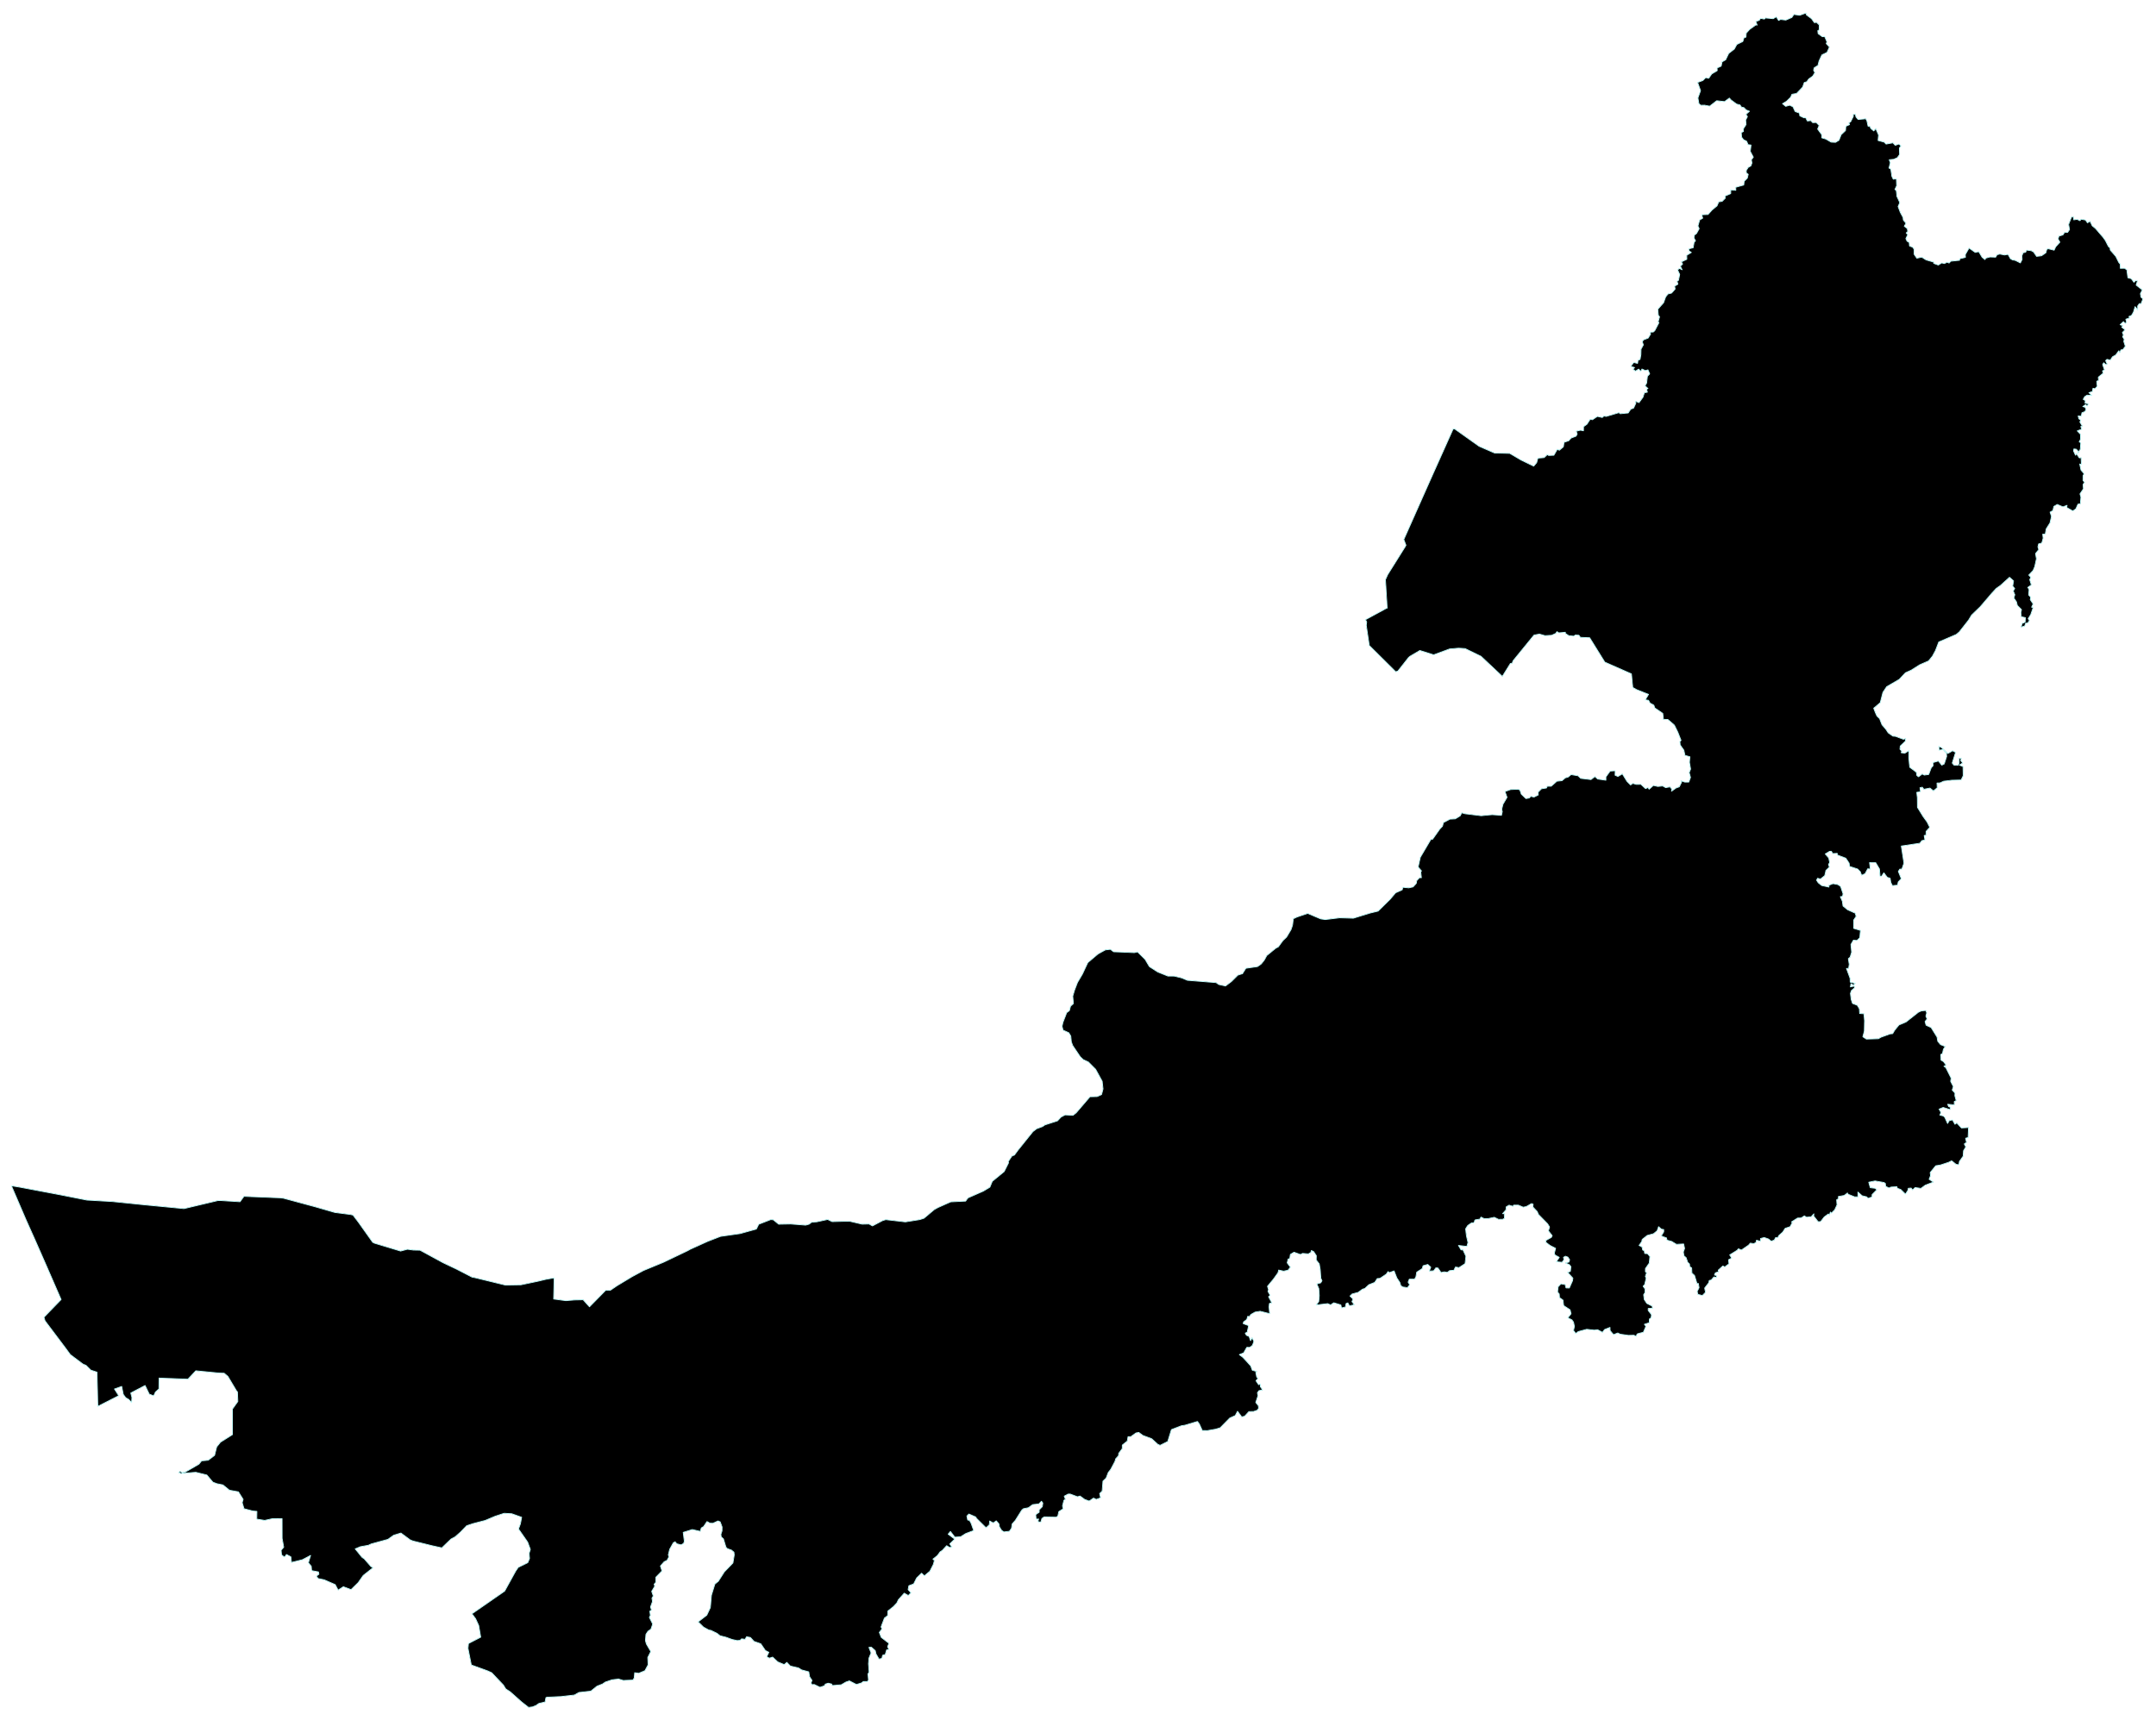 <?xml version="1.0" encoding="UTF-8"?>
<svg width="1323px" height="1056px" viewBox="0 0 1323 1056" version="1.1" xmlns="http://www.w3.org/2000/svg" xmlns:xlink="http://www.w3.org/1999/xlink">
    <title>顶层瞄边发光</title>
    <defs>
        <polygon id="path-1" points="15.971 748.709 21.827 761.807 28.741 777.541 37.502 797.677 26.963 808.546 27.66 810.775 40.058 827.242 43.161 831.481 50.877 837.27 52.805 838.084 55.757 841.019 59.522 842.242 60.021 863.244 72.85 856.694 70.235 852.568 74.686 850.994 75.638 855.855 77.114 857.894 78.962 858.978 80.774 860.937 80.96 857.755 80.24 855.039 89.025 850.423 91.593 855.75 94.323 856.775 95.381 854.468 97.53 852.544 97.612 845.883 115.309 846.563 120.166 841.399 134.33 842.785 137.561 842.895 139.85 844.85 145.148 853.733 145.706 854.363 145.95 860.226 142.639 864.876 142.639 880.588 135.306 885.204 132.959 888.141 131.681 893.305 127.777 896.289 123.71 896.673 122.037 898.736 113.833 903.492 111.939 903.923 110.521 903.107 109.65 903.841 110.94 904.471 120.142 903.713 126.917 905.368 130.647 909.774 133.099 910.718 136.805 911.453 140.768 914.693 146.287 915.695 149.192 920.311 148.599 922.351 149.75 926.069 155.049 927.456 157.64 927.701 157.558 932.456 162.439 933.226 167.005 932.212 173.083 932.165 173.117 944.229 174.093 949.684 172.502 951.537 172.78 954.416 174.593 955.78 175.79 954.171 178.497 955.581 178.858 959.032 185.551 957.376 190.594 954.719 189.222 959.253 190.989 961.351 191.233 964.067 195.416 964.848 195.695 966.293 194.138 967.435 195.218 968.927 198.902 969.685 205.711 972.645 207.466 976.014 210.696 973.951 215.414 975.723 219.783 971.457 222.85 967.074 228.904 962.272 227.568 961.479 223.466 956.759 222.153 955.884 217.97 950.721 221.096 949.392 226.057 948.495 227.789 947.679 238.026 944.881 241.558 942.352 246.02 940.988 251.714 945.208 253.411 945.884 265.507 948.868 271.119 950.092 276.801 944.66 279.288 943.331 282.518 940.476 286.364 936.513 290.187 935.23 297.717 933.272 303.759 930.72 309.395 928.878 314.02 929.146 320.108 931.314 319.353 935.312 318.18 938.494 323.78 946.537 325.43 951.047 324.675 953.46 324.931 956.619 323.862 959.171 318.04 962.05 316.564 964.148 309.674 976.643 289.606 990.56 291.826 993.544 293.755 997.729 294.986 1004.909 287.457 1008.813 287.178 1011.786 289.211 1021.973 299.193 1025.586 301.703 1026.728 308.837 1034.223 310.371 1036.694 313.137 1038.489 320.074 1044.666 324.338 1048 326.79 1047.709 329.021 1046.776 330.648 1045.611 334.494 1044.69 335.017 1041.997 335.656 1041.776 344.243 1041.368 352.47 1040.424 355.259 1038.85 362.567 1038.034 366.332 1034.992 369.783 1033.628 371.352 1032.509 375.558 1031.076 379.579 1030.61 382.449 1031.484 388.41 1031.239 389.188 1029.91 389.467 1026.728 391.954 1027.078 395.742 1025.481 397.694 1021.891 397.497 1017.404 399.344 1013.709 396.637 1009.058 396.056 1006.948 396.381 1003.172 397.636 1001.237 399.426 1000.037 400.518 996.831 398.473 992.763 399.123 991.563 398.752 988.952 399.821 988.299 399.17 986.423 400.402 983.007 400.065 980.991 400.878 979.639 399.902 976.807 401.796 973.625 401.401 972.436 402.412 971.235 402.47 968.111 406.223 964.253 405.259 961.234 407.536 958.624 409.326 957.761 410.523 955.558 410.104 954.393 410.941 950.966 413.172 946.968 414.287 946.373 415.287 947.574 417.936 948.25 419.47 947.376 419.946 946.105 419.249 940.58 424.803 938.844 429.73 939.986 430.346 937.865 431.74 937.049 433.832 933.925 435.703 934.962 437.515 934.986 440.583 933.575 441.943 934.146 443.093 937.27 443.058 939.683 442.361 941.804 442.582 943.389 443.93 944.578 445.463 949.637 446.347 950.581 448.833 951.455 450.367 952.737 450.565 954.393 449.751 959.358 444.487 964.824 440.804 970.582 438.677 972.319 436.563 979.149 435.9 986.726 433.716 991.423 428.394 995.502 431.717 998.743 434.971 1000.526 436.202 1000.724 439.967 1002.543 441.838 1004.034 445.429 1004.932 449.217 1006.319 452.284 1006.995 454.155 1006.867 455.05 1005.934 457.223 1006.214 458.117 1004.664 460.453 1005.072 462.719 1007.52 466.844 1008.953 469.656 1013.079 471.782 1014.198 470.469 1016.949 472.143 1017.788 474.118 1017.136 477.22 1020.073 481.253 1021.751 482.821 1020.364 484.994 1022.625 489.979 1023.791 491.885 1024.992 496.289 1026.18 496.788 1029.176 498.264 1031.426 497.683 1032.999 498.241 1034.095 499.6 1033.931 503.168 1035.668 505.875 1034.747 506.41 1033.733 508.245 1033.162 510.36 1033.687 510.732 1034.608 516.217 1034.141 519.064 1032.463 521.213 1031.729 525.536 1033.955 528.766 1032.952 529.719 1032.137 532.31 1032.137 532.949 1031.181 532.612 1027.486 533.309 1026.379 532.949 1021.262 533.228 1017.753 534.541 1014.583 533.205 1011.179 534.704 1011.075 537.074 1013.138 537.551 1015.201 539.422 1018.406 541.199 1017.87 541.594 1016.017 543.21 1015.585 544.069 1012.706 545.522 1012.625 544.662 1010.771 545.499 1008.685 540.758 1005.014 539.584 1001.971 541.281 999.792 540.642 998.661 542.71 993.195 544.685 991.703 544.825 988.87 548.206 986.178 550.321 983.952 551.262 981.97 554.888 977.891 557.374 979.359 558.989 977.622 557.258 975.723 557.711 973.333 560.663 972.214 562.475 968.601 565.52 965.64 567.239 967.272 570.621 964.416 572.794 960.127 573.375 957.784 572.48 957.003 575.187 954.847 576.861 952.574 578.29 951.595 580.904 948.739 582.694 949.847 584.111 949.66 582.833 947.679 585.866 944.718 581.822 941.676 583.217 940.009 585.924 943.518 589.491 943.273 592.594 941.315 597.498 939.473 595.964 935.126 594.953 933.249 593.814 932.981 593.314 930.556 594.534 929.309 598.671 931.104 599.31 932.083 605.074 937.76 607.084 935.941 607.305 933.599 609.489 934.799 611.348 933.494 612.975 935.37 613.277 937.189 614.637 939.357 615.985 940.312 619.436 939.904 620.749 937.946 621.051 935.499 623.061 933.191 626.989 926.943 627.965 926.069 631.032 925.475 633.682 923.551 637.481 923.108 639.097 921.477 639.898 922.537 639.619 924.775 637.667 926.757 637.667 928.225 635.553 929.682 635.808 932.433 637.342 932.375 636.866 933.902 638.597 934.473 639.375 932.025 640.689 931.128 648.16 931.267 649.136 930.58 649.74 927.841 652.425 926.104 652.006 924.309 652.866 920.905 653.761 920.311 653.064 918.353 655.399 917.082 656.689 917.047 661.209 918.738 662.743 918.271 665.613 920.369 668.367 921.372 671.051 919.53 672.69 920.369 675.374 919.367 674.781 916.756 676.338 915.264 676.815 909.122 678.744 907.292 680.08 903.818 681.614 901.86 684.205 896.976 684.6 895.473 686.413 893.433 686.459 892.104 688.667 889.167 688.69 886.999 691.735 884.551 692.211 881.859 693.966 881.812 697.091 879.551 698.811 879.248 701.321 881.101 706.678 883.083 710.419 886.486 711.86 887.162 716.578 884.796 718.832 877.511 724.944 875.145 727.198 874.795 734.809 872.511 735.925 873.979 737.772 878.082 740.968 878.117 746.081 877.22 748.776 876.369 754.61 870.424 757.979 868.897 759.397 866.263 761.942 869.69 763.719 869.329 766.369 866.45 769.216 866.403 771.505 865.611 772.341 864.468 772.167 862.813 770.587 860.832 771.981 856.612 771.586 854.957 772.539 853.605 774.793 853.139 773.376 851.122 773.422 849.526 772.341 849.957 770.726 847.541 772.028 845.938 771.191 845.313 770.587 842.323 771.307 841.862 768.46 841.046 767.484 838.384 762.743 833.22 760.512 831.481 763.162 830.394 765.091 826.997 766.927 827.052 768.553 825.775 769.436 823.383 768.356 821.101 767.403 822.921 766.485 820.313 764.835 819.606 764.138 818.302 765.311 817.731 766.206 813.682 762.86 812.432 763.162 811.345 765.067 809.932 765.672 807.948 766.601 808.166 767.659 806.807 770.168 805.367 773.283 804.878 779.139 806.346 778.721 802.188 778.953 800.095 780.429 799.688 778.442 795.937 779.453 795.095 778.058 792.677 778.442 791.589 777.779 789.552 781.486 785.068 784.24 781.209 784.635 779.579 787.68 780.258 790.352 779.688 791.851 777.839 789.876 775.149 790.434 772.785 791.433 772.622 791.828 769.959 794.059 768.628 798.021 770.04 799.276 769.362 802.867 769.66 804.435 768.736 804.656 767.595 806.074 768.193 807.747 770.748 807.666 773.383 809.537 775.775 810.118 779.145 810.513 784.606 811.21 786.128 810.455 787.405 808.026 788.111 809.258 790.91 809.56 795.285 809.223 798.9 807.666 801.046 814.696 800.176 816.508 800.964 818.461 799.66 822.806 800.964 823.19 802.84 825.595 802.27 826.013 800.123 827.094 799.715 828.024 801.535 831.057 800.911 829.604 798.927 830.301 797.378 828.407 795.53 829.662 794.28 833.427 793.275 836.076 791.318 837.494 790.91 839.957 788.601 843.571 787.16 845.105 784.823 846.836 784.66 850.682 782.078 851.751 780.502 852.576 781.155 855.458 780.096 857.155 784.415 858.991 787.187 859.548 789.062 859.548 789.089 860.78 789.987 863.708 790.367 865.068 788.573 864.068 787.024 864.789 785.176 868.031 785.176 868.867 783.737 869.367 780.856 872.737 778.682 873.271 776.916 876.142 776.128 877.977 777.812 877.036 780.231 879.767 780.041 881.08 778.22 882.358 778.302 884.287 781.1 886.262 780.666 888.156 781.019 889.528 779.932 892.177 779.714 893.118 777.704 895.268 778.084 899.056 775.612 899.532 771.073 897.72 767.16 896.581 767.215 894.966 764.47 900.125 765.068 900.822 762.676 899.869 758.518 899.37 754.279 900.45 752.54 900.427 752.513 900.962 751.997 901.624 751.589 901.984 751.291 903.193 750.53 903.355 750.584 904.076 750.638 904.75 750.15 904.912 749.171 905.249 748.764 908.119 748.301 908.817 747.052 910.629 747.976 913.035 748.029 916.962 747.188 919.553 748.464 922.179 748.411 923.202 747.813 923.062 744.85 922.04 744.986 924.155 742.541 924.213 740.802 926.026 739.742 928.501 740.502 928.814 739.714 931.684 739.714 934.694 740.992 936.588 740.612 939.795 738.763 940.771 739.116 940.608 740.802 943.281 743.655 944.06 745.448 949.66 751.182 950.869 753.138 950.172 755.503 952.484 758.465 951.926 759.551 948.603 761.4 948.742 762.676 951.287 764.552 954.576 766.209 953.82 769.225 954.18 770.313 956.807 771.779 955.052 774.471 958.561 774.824 959.735 773.165 959.398 771.779 960.595 771.073 962.105 771.644 963.186 773.22 962.744 774.661 960.618 775.231 962.965 776.263 963.964 777.459 963.639 780.394 961.931 780.992 965.173 784.525 964.94 786.182 962.988 790.585 960.955 790.53 960.455 788.464 957.829 788.03 956.109 789.905 955.772 793.003 956.807 794.253 956.969 796.481 959.119 798.03 959.502 801.372 963.465 803.981 964.057 806.399 962.07 808.899 964.58 810.15 965.556 811.508 966.114 814.144 965.556 816.698 966.974 818.547 968.426 817.351 973.667 815.937 978.268 816.453 980.418 816.237 983.346 817.813 984.624 816.074 987.948 814.769 988.006 816.698 990.097 819.225 992.747 818.193 994.141 818.927 999.242 819.66 1002.67 819.578 1003.983 820.313 1004.622 818.79 1005.877 818.41 1008.434 817.758 1010.002 814.116 1009.049 812.867 1012.059 811.889 1012.152 809.606 1013.209 808.846 1013.43 806.97 1011.397 804.389 1011.42 803.139 1014.046 803.058 1013.848 801.698 1010.525 800.014 1008.968 797.622 1008.608 794.687 1009.468 793.356 1009.41 791.128 1008.271 789.497 1009.189 788.601 1010.165 784.578 1009.665 783.464 1010.444 781.209 1009.688 780.584 1009.723 778.6 1012.036 775.312 1012.454 771.264 1010.978 769.497 1009.27 769.415 1008.991 767.731 1008.027 767.268 1007.609 765.394 1005.796 764.443 1007.434 762.106 1007.713 760.774 1010.781 758.328 1014.627 757.296 1016.893 755.475 1017.776 752.948 1019.484 754.47 1020.925 754.714 1020.902 756.181 1019.449 758.492 1020.286 759.035 1022.598 759.796 1022.97 761.263 1025.805 761.998 1028.733 763.79 1033.137 763.546 1033.73 766.317 1032.951 768.464 1033.312 770.801 1034.671 771.97 1035.647 774.851 1036.739 775.856 1036.879 777.404 1038.076 778.302 1038.215 781.427 1039.83 782.894 1041.341 787.921 1042.178 787.785 1042.596 790.394 1041.422 792.73 1041.922 794.524 1044.653 795.204 1046.558 793.247 1046.047 790.611 1048.592 787.323 1048.836 785.992 1050.067 785.693 1051.683 783.817 1053.275 784.062 1053.437 783.003 1052.078 782.595 1052.601 781.29 1054.692 780.557 1054.309 779.688 1057.202 777.051 1058.376 777.677 1060.967 775.747 1060.688 773.247 1062.64 772.242 1061.408 770.285 1065.987 767.432 1066.742 766.509 1068.578 767.296 1072.982 764.28 1074.039 763.057 1076.084 763.356 1077.444 762.786 1077.862 761.263 1080.291 761.888 1080.291 760.231 1082.58 759.606 1085.229 760.53 1086.867 761.888 1088.762 761.182 1089.552 759.661 1091.027 759.551 1091.608 758.355 1093.921 756.318 1095.455 753.954 1098.464 752.975 1099.812 750.475 1099.359 750.013 1103.042 747.649 1105.238 747.595 1107.249 746.29 1108.48 747.16 1111.409 746.862 1113.082 745.068 1112.908 746.372 1115.696 749.932 1117.207 749.85 1119.403 746.997 1121.913 745.149 1122.587 745.801 1123.203 743.98 1123.784 744.688 1125.852 742.568 1127.27 739.551 1127.014 736.426 1128.188 735.828 1128.083 734.442 1131.674 733.791 1133.649 732.269 1134.125 733.084 1138.111 734.66 1140.098 734.633 1140.098 731.699 1142.666 733.981 1145.536 734.66 1146.175 735.583 1148.766 734.714 1148.766 733.274 1151.695 730.313 1150.719 729.388 1147.651 729.008 1146.733 725.666 1150.602 724.878 1156.017 725.829 1156.912 726.345 1157.098 728.166 1159.108 729.198 1160.421 728.627 1164.023 728.41 1164.244 729.362 1166.417 730.176 1169.264 732.975 1170.821 730.529 1170.984 729.388 1172.75 729.252 1173.633 730.421 1175.202 728.927 1178.734 729.47 1181.441 727.459 1186.403 725.584 1183.789 723.845 1184.649 721.616 1184.428 719.742 1187.832 715.556 1190.726 715.095 1195.769 713.437 1197.581 712.513 1200.37 714.714 1202.02 714.932 1202.38 712.893 1204.67 709.66 1204.89 706.345 1206.285 703.981 1205.343 702.161 1206.726 701.236 1206.168 698.681 1207.702 698.22 1207.958 692.078 1203.635 692.35 1200.765 689.28 1199.627 690.094 1198.116 687.404 1196.106 687.866 1195.106 689.606 1193.433 685.91 1192.597 685.014 1190.389 684.469 1191.039 682.785 1189.889 680.801 1192.399 679.769 1196.582 681.1 1196.977 679.687 1195.745 679.252 1195.164 677.812 1199.255 678.165 1199.208 676.154 1200.405 675.584 1199.568 672.568 1199.65 670.91 1197.953 669.09 1198.65 666.969 1197 663.736 1197.279 661.779 1194.072 655.393 1192.875 654.442 1194.247 653.845 1192.655 651.671 1191.086 650.72 1190.946 647.241 1191.981 646.698 1192.515 644.116 1193.596 642.323 1190.761 641.181 1189.087 639.17 1188.634 636.562 1185.009 630.72 1181.918 629.306 1181.279 627.051 1182.534 625.42 1181.778 623.709 1182.313 621.725 1181.755 620.23 1179.071 620.475 1177.235 621.29 1169.589 627.322 1165.267 629.143 1162.652 632.349 1161.397 634.47 1159.887 634.605 1154.17 636.67 1152.694 637.568 1145.28 637.811 1143.108 636.372 1144.026 632.921 1144.165 626.508 1143.77 622.268 1141.155 622.105 1140.993 619.197 1139.703 617.051 1136.775 615.91 1135.973 613.492 1135.497 609.769 1136.136 607.975 1138.146 606.289 1137.728 605.285 1135.462 605.773 1135.834 603.763 1137.274 604.66 1138.483 603.599 1135.357 602.839 1135.276 600.502 1133.068 594.469 1134.404 594.388 1134.765 591.914 1134.207 588.464 1135.299 587.513 1136.252 584.469 1135.799 579.741 1137.309 577.105 1139.54 577.268 1141.237 575.584 1141.655 571.1 1137.507 569.85 1137.472 564.768 1138.983 562.486 1138.448 560.529 1133.742 558.41 1130.953 556.127 1130.535 553.22 1129.303 550.393 1130.639 550.23 1130.976 548.654 1129.477 544.115 1127.851 542.974 1124.818 542.376 1122.331 543.355 1122.285 544.496 1117.869 543.545 1115.731 541.86 1114.72 540.257 1115.313 539.088 1117.126 539.551 1119.717 537.485 1120.275 535.175 1120.414 534.306 1122.564 532.24 1122.029 530.583 1122.75 529.442 1122.192 526.643 1120.054 524.17 1122.645 522.594 1123.761 522.512 1124.678 523.953 1127.386 523.79 1127.572 524.849 1132.65 526.778 1134.683 529.822 1134.962 531.806 1139.924 533.436 1141.551 535.094 1142.329 537.268 1144.467 536.29 1146.117 533.246 1147.709 533.491 1147.233 529.497 1151.021 529.523 1153.287 533.355 1153.67 538.002 1154.483 538.002 1156.017 535.746 1158.132 538.572 1159.84 539.035 1160.258 541.616 1161.235 543.627 1164.407 543.327 1164.825 541.317 1166.696 539.361 1164.883 534.877 1165.801 533.463 1167.056 533.463 1168.334 529.822 1166.719 519.306 1178.176 517.567 1179.269 516.018 1181.197 515.583 1180.744 512.838 1181.86 512.675 1181.918 510.311 1184.172 507.839 1182.534 504.551 1180.163 501.29 1176.619 495.556 1176.561 489.632 1176.201 486.343 1178.49 485.99 1178.176 483.49 1179.606 483.192 1180.547 484.469 1184.288 483.735 1186.438 485.447 1188.75 483.545 1188.611 480.637 1190.505 480.556 1192.678 479.524 1197.581 478.926 1203.415 478.763 1204.693 476.154 1204.588 470.529 1202.357 469.605 1204.414 468.274 1203.217 466.888 1203.496 465.365 1202.218 465.365 1202.16 468.409 1201.579 469.713 1199.034 469.631 1197.976 468.382 1200.01 461.806 1198.174 460.8 1195.269 462.512 1191.365 458.871 1189.75 458.138 1189.866 460.475 1192.399 460.067 1194.409 462.43 1194.525 464.36 1193.038 468.925 1191.539 469.659 1189.471 467.104 1186.124 468.082 1186.206 470.013 1185.09 471.208 1183.51 475.393 1180.779 475.746 1179.571 475.066 1177.293 476.806 1176.259 476.018 1175.945 473.98 1171.878 470.936 1171.297 465.094 1171.355 460.773 1168.846 462.322 1166.638 462.024 1166.975 460.963 1165.882 459.877 1166.057 457.946 1169.124 455.013 1169.427 453.327 1168.009 453.762 1162.989 451.915 1161.595 451.86 1158.69 449.849 1157.214 447.594 1154.867 444.876 1153.391 441.099 1151.776 439.55 1150.8 437.403 1149.766 434.713 1153.786 431.317 1155.425 424.985 1157.714 421.507 1165.464 416.996 1169.264 412.947 1172.773 411.371 1177.955 408.083 1183.428 405.691 1185.787 402.811 1187.693 399.278 1189.692 394.061 1200.428 389.441 1202.322 387.838 1208.016 380.582 1209.887 377.484 1215.151 372.43 1222.239 364.142 1224.935 361.207 1227.561 359.36 1233.103 354.333 1235.59 356.561 1235.055 359.794 1236.31 361.235 1235.392 362.756 1236.368 365.04 1235.753 367.022 1237.368 369.414 1237.902 371.615 1240.47 374.196 1240.052 376.017 1240.331 378.572 1242.864 379.115 1242.701 381.86 1240.831 382.702 1240.191 384.958 1242.446 384.251 1243.003 382.539 1244.258 382.43 1245.351 380.936 1244.572 379.74 1246.129 377.268 1247.582 373.082 1246.664 372.675 1247.605 370.691 1245.85 368.083 1246.129 366.561 1244.851 365.175 1245.13 361.833 1244.34 360.556 1246.524 359.033 1245.513 355.773 1246.21 354.387 1244.932 352.973 1247.582 350.202 1248.604 347.73 1249.638 342.974 1249.081 339.794 1251.068 337.321 1250.533 335.663 1250.975 333.843 1252.927 333.327 1253.763 330.311 1253.461 327.893 1255.053 327.893 1255.611 324.658 1257.947 320.963 1258.865 316.996 1258.005 314.359 1259.736 313.408 1260.317 310.854 1262.409 309.631 1265.871 311.126 1268.428 310.175 1268.184 311.506 1271.948 313.653 1273.819 312.348 1275.121 309.442 1276.573 309.278 1276.933 305.121 1276.352 303.164 1278.467 300.012 1278.246 297.403 1279.199 296.018 1278.223 294.93 1278.246 291.995 1278.886 290.799 1276.968 288.517 1276.19 284.821 1277.212 285.039 1277.05 280.935 1275.934 281.045 1274.238 278.516 1273.622 279.441 1272.39 276.751 1272.611 275.555 1274.098 275.745 1275.214 276.941 1275.016 278.191 1276.573 275.773 1276.829 271.75 1275.876 271.207 1276.655 269.74 1276.713 266.642 1274.679 264.495 1277.468 263.435 1276.829 261.832 1277.747 261.506 1276.271 259.006 1276.852 257.946 1275.655 257.05 1275.237 255.31 1277.108 255.473 1277.584 253.327 1279.222 252.729 1280.117 251.452 1279.478 249.929 1278.084 249.549 1279.757 248.38 1280.919 249.25 1281.477 247.81 1279.478 247.511 1279.641 245.853 1278.328 245.147 1279.246 243.463 1280.733 242.539 1283.661 242.755 1281.814 241.071 1283.963 240.283 1284.324 238.326 1285.52 238.626 1286.95 237.158 1286.636 234.033 1287.728 233.571 1287.612 231.506 1290.656 229.006 1290.18 227.674 1291.377 227.022 1290.261 223.761 1290.9 222.675 1292.295 223.897 1293.027 223.408 1292.074 221.369 1292.887 220.581 1295.037 221.016 1296.257 219.034 1298.291 217.891 1300.161 215.311 1300.777 216.479 1301.498 214.74 1302.613 214.631 1304.182 212.566 1303.206 209.549 1303.508 208.327 1302.532 206.723 1303.032 205.608 1302.369 204.114 1304.008 202.402 1301.974 200.826 1302.648 199.875 1300.975 199.305 1303.032 197.403 1304.147 198.597 1304.96 197.674 1304.484 195.962 1306.936 195.066 1306.378 194.278 1307.97 193.625 1309.167 191.588 1310.166 188.218 1311.793 190.255 1311.735 187.81 1312.815 186.316 1313.826 186.451 1315 183.434 1313.792 182.403 1313.431 180.283 1314.582 177.946 1310.817 174.984 1311.619 172.484 1310.561 172.131 1309.481 173.272 1307.807 171.043 1305.762 170.5 1305.123 165.636 1303.706 164.658 1301.114 164.712 1301.079 162.13 1300.161 161.125 1298.326 157.376 1294.979 153.543 1294.863 153 1294.84 152.239 1293.829 151.343 1293.805 151.125 1293.585 150.88 1291.935 147.62 1290.54 145.663 1285.857 140.229 1283.847 138.57 1282.546 135.772 1280.954 136.778 1279.722 135.039 1276.991 134.549 1276.352 135.473 1274.598 134.631 1272.529 134.929 1272.448 133.19 1271.112 133.245 1269.357 137.756 1269.938 140.907 1268.765 142.646 1266.847 142.674 1265.895 144.195 1263.419 144.93 1262.908 146.695 1264.024 148.652 1261.432 151.506 1260.491 153.571 1256.831 152.674 1255.971 153.027 1255.437 155.147 1252.764 156.995 1249.72 157.376 1247.942 154.739 1246.524 153.896 1243.561 153.516 1243.003 154.848 1241.446 155.147 1240.691 157.049 1240.831 159.277 1239.773 161.397 1236.729 159.848 1234.835 159.468 1233.661 158.762 1232.185 156.125 1230.071 156.505 1227.166 155.935 1225.446 156.37 1224.609 157.864 1221.123 157.729 1218.637 158.407 1218.021 159.332 1216.266 157.864 1214.233 154.468 1212.06 154.929 1208.295 152.239 1205.983 156.261 1206.064 157.972 1202.462 158.87 1202.462 159.766 1197.059 160.337 1196.024 161.479 1194.851 160.907 1193.154 161.777 1191.481 161.37 1189.413 162.701 1186.577 161.642 1186.577 160.881 1181.895 159.522 1179.245 157.837 1176.224 158.489 1174.562 156.043 1174.562 153.055 1173.668 151.723 1171.739 150.989 1171.576 148.816 1170.263 148.081 1169.508 146.451 1170.681 144.005 1169.705 142.999 1170.681 142.05 1170.403 140.337 1168.532 138.843 1169.589 137.021 1167.974 135.092 1167.776 133.462 1166.08 130.337 1164.744 126.777 1165.778 124.358 1163.988 120.472 1163.686 117.103 1162.792 116.233 1163.849 114.087 1163.71 109.712 1161.792 110.011 1160.921 108.244 1160.282 103.788 1159.143 103.162 1159.98 99.902 1159.306 98.054 1162.094 97.782 1164.244 96.804 1165.662 94.847 1165.522 90.934 1166.475 89.467 1165.267 88.407 1163.012 89.195 1161.56 87.674 1157.353 88.434 1156.215 87.239 1152.473 86.234 1152.752 82.864 1151.079 78.951 1149.801 80.364 1147.988 78.843 1147.453 77.484 1146.315 77.457 1145.583 74.087 1144.885 72.891 1140.237 73.353 1138.901 71.832 1138.483 70.038 1137.17 70.309 1137.274 71.424 1135.694 74.603 1134.486 75.5 1134.962 76.478 1132.685 77.538 1132.452 80.174 1129.78 82.701 1128.467 86.07 1126.352 87.375 1123.644 87.239 1120.379 85.337 1117.904 84.603 1117.962 82.755 1115.359 79.223 1116.289 77.022 1114.523 75.201 1112.303 75.282 1111.153 74.005 1109.061 74.277 1107.981 72.185 1107.028 72.348 1104.402 71.097 1104.216 69.413 1101.567 68.462 1100.23 65.554 1098.243 64.576 1095.768 65.282 1093.816 63.652 1096.291 62.157 1098.801 59.712 1099.58 57.891 1102.45 57.375 1106.168 53.461 1107.144 50.69 1108.701 50.174 1109.898 48.489 1112.327 46.75 1113.663 44.603 1112.908 43.163 1113.186 41.668 1115.557 40.147 1116.231 37.456 1117.962 33.706 1121.134 32.158 1122.587 28.896 1120.658 26.776 1121.076 25.662 1119.659 22.402 1118.264 22.537 1115.673 20.663 1115.452 18.787 1116.312 18.461 1116.335 15.336 1114.639 13.679 1113.407 13.95 1111.629 11.478 1108.422 9.086 1108.167 8 1104.402 9.358 1100.811 8.87 1099.533 10.717 1095.873 12.32 1092.608 11.94 1091.411 12.564 1090.016 10.309 1088.064 11.478 1083.323 11.015 1082.684 11.723 1080.267 11.26 1079.57 12.456 1077.444 13.189 1078.257 15.418 1077.502 15.255 1073.621 18.054 1071.564 20.336 1071.39 22.782 1070.17 23.19 1069.449 25.472 1065.766 27.293 1064.255 30.092 1060.804 32.782 1058.91 36.722 1056.726 37.973 1056.168 40.608 1053.658 41.722 1053.751 43.353 1050.37 45.391 1048.51 48.081 1046.698 47.619 1044.885 49.44 1041.724 50.581 1043.514 55.636 1041.899 60.119 1042.538 63.706 1043.735 64.63 1045.966 64.576 1049.115 65.174 1053.414 61.831 1058.259 62.374 1061.222 60.2 1062.199 61.343 1065.708 63.923 1067.683 64.386 1068.659 65.772 1070.112 66.043 1071.564 67.511 1073.54 68.299 1071.39 70.201 1072.285 71.587 1071.204 73.706 1071.448 76.451 1069.693 79.223 1069.891 80.663 1068.52 81.396 1068.694 84.168 1069.891 85.744 1071.785 86.668 1072.703 88.815 1074.492 89.032 1074.039 92.918 1075.91 96.478 1074.713 98.027 1075.05 100.065 1074.411 101.831 1072.761 102.756 1071.564 104.658 1071.622 106.152 1072.784 106.995 1072.203 109.359 1070.309 111.234 1070.03 113.571 1065.127 114.929 1065.15 116.804 1062.082 116.56 1062.024 118.815 1058.434 120.391 1058.713 121.641 1056.76 123.597 1054.669 123.897 1053.635 126.369 1050.544 128.897 1048.115 131.669 1044.234 131.804 1044.85 133.924 1042.979 135.011 1041.922 138.707 1042.677 140.364 1041.085 143.272 1039.633 144.44 1039.493 146.098 1040.423 147.783 1039.528 148.816 1038.994 152.076 1036.263 152.755 1036.437 153.978 1037.878 154.957 1035.043 156.696 1035.089 159.168 1031.743 160.744 1032.533 162.048 1031.139 163.462 1032.219 165.581 1030.523 164.74 1029.465 165.718 1030.72 168.461 1029.965 172.104 1029.105 172.62 1029.628 174.441 1027.595 175.664 1027.932 177.403 1025.724 179.903 1023.574 180.419 1022.133 182.185 1020.82 185.853 1017.276 189.821 1017.613 193.49 1018.368 194.468 1017.497 197.511 1017.973 198.082 1015.405 203 1014.522 203.788 1012.477 203.897 1012.872 205.012 1011.397 207.484 1008.526 208.625 1007.771 209.712 1008.41 211.696 1006.993 214.332 1006.911 217.674 1006.377 220.636 1005.145 221.153 1004.866 223.055 1002.496 222.484 1000.718 224.875 1003.03 225.609 1002.077 226.614 1003.565 227.837 1005.54 226.56 1006.795 228 1007.574 226.506 1009.642 227.484 1011.257 227.022 1012.315 229.495 1010.92 230.935 1010.42 235.148 1009.468 236.832 1011.257 238.463 1010.386 238.87 1010.897 240.718 1009.049 241.071 1008.166 243.87 1005.738 247.158 1003.646 246.261 1003.809 247.539 1002.414 250.527 1000.683 251.125 999.126 253.489 994.222 253.952 993.444 253.272 985.601 255.609 984.241 255.338 983.23 256.261 980.197 255.583 977.153 257.647 975.793 257.322 973.806 260.392 971.715 261.914 971.668 264.414 969.856 264.06 967.23 264.658 967.811 266.397 967.148 267.702 964.057 268.897 962.628 270.528 959.758 271.505 959.34 274.25 956.853 276.397 955.633 275.745 953.518 279.441 950.276 279.577 949.579 278.979 947.545 280.881 943.699 281.207 942.944 284.006 941.131 286.125 933.381 282.376 926.467 278.3 917.101 278.055 907.62 273.924 892.56 263.218 891.724 263.245 878.628 292.457 861.419 331.153 862.755 334.659 862.372 335.42 851.554 352.702 850.16 355.8 851.217 373.273 850.659 373.435 837.912 380.366 838.644 381.752 838.389 383.816 840.236 396.235 856.481 412.349 857.794 411.914 864.266 403.681 865.126 402.893 871.261 399.278 879.744 401.942 889.551 398.327 895.047 397.866 899.033 398.109 908.793 402.838 921.9 415.176 926.827 407.267 928.001 407.05 928.442 405.637 941.329 389.822 944.652 389.197 948.022 390.175 952.124 389.957 954.634 388.816 955.412 387.702 956.574 388.463 960.571 388.083 960.536 388.789 962.663 390.175 965.696 390.502 966.707 389.794 968.88 389.93 969.763 391.208 975.48 391.453 984.764 406.424 1001.101 413.627 1001.915 421.969 1004.308 423.328 1011.594 426.208 1009.607 429.578 1011.594 429.849 1012.512 431.561 1014.848 432.838 1015.44 434.55 1020.344 437.893 1020.739 441.561 1023.435 441.616 1027.455 445.094 1029.57 449.414 1031.557 454.468 1030.825 455.121 1031.022 457.268 1033.277 460.475 1033.951 463.653 1036.995 464.523 1036.681 467.892 1037.413 472.078 1036.542 474.197 1037.355 477.213 1036.298 480.067 1033.927 480.067 1031.441 479.251 1031.859 480.148 1030.488 482.947 1028.513 483.653 1025.701 485.664 1025.921 484.333 1024.748 482.974 1022.133 483.463 1020.286 482.431 1017.276 482.73 1014.569 482.104 1011.978 484.441 1011.222 483.382 1009.781 484.088 1006.935 481.426 1004.123 481.479 1001.915 480.828 1000.602 481.833 998.371 479.605 995.559 475.012 992.828 476.589 991.073 475.854 991.155 473.083 988.029 473.301 985.438 476.887 985.438 478.898 980.418 478.191 978.687 476.642 976.293 478.518 969.995 477.757 968.345 476.181 964.081 475.448 962.21 476.996 960.571 477.43 958.48 479.197 955.377 479.496 951.868 482.594 949.44 482.594 948.963 483.681 945.907 484.143 943.816 486.29 943.92 487.974 941.329 489.252 939.353 488.79 938.377 489.822 936.367 490.176 933.52 487.431 932.684 484.931 931.487 484.441 926.943 484.632 923.516 485.855 924.771 489.415 922.261 493.708 921.505 496.779 921.866 498.192 921.343 500.475 915.707 500.039 908.898 500.692 898.916 499.469 896.999 498.898 896.046 500.773 892.979 502.621 889.725 502.784 885.728 504.931 885.17 507.132 883.509 508.871 879.128 515.094 877.977 515.338 871.54 526.262 870.227 532.187 872.295 534.605 871.819 535.122 872.214 538.763 871.04 538.708 869.344 540.584 869.088 542.214 867.136 544.388 864.464 544.986 860.838 544.632 860.443 546.181 856.376 548.029 853.088 551.915 845.639 559.251 840.515 560.502 830.476 563.599 822.028 563.355 813.208 564.442 810.373 564.007 802.425 560.637 795.895 562.866 793.641 563.925 793.141 567.893 792.223 570.61 789.516 575.149 787.226 577.349 784.414 581.209 782.881 581.997 777.326 586.534 775.851 589.252 773.98 591.643 771.644 593.3 764.51 594.333 762.441 597.649 759.594 598.545 755.667 602.458 752.018 605.203 747.916 604.307 746.243 603.138 728.651 601.725 725.142 600.258 720.621 599.143 716.659 599.117 710.419 596.616 705.318 593.328 702.634 588.817 698.032 584.279 696.115 584.741 683.31 584.197 681.393 582.703 678.29 583.056 673.805 585.529 667.507 590.855 664.242 597.866 661.174 603.083 659.396 607.73 658.281 611.48 658.699 615.991 656.91 617.649 656.189 620.366 654.574 621.562 652.25 627.567 651.727 629.931 652.308 632.323 655.852 633.926 657.072 635.964 657.409 639.47 658.223 641.725 662.906 648.682 664.695 650.394 667.891 651.888 672.306 656.317 676.338 663.681 676.849 668.41 675.955 671.861 673.247 673.084 668.843 673.192 660.338 683.111 658.444 684.578 653.563 684.334 651.03 685.692 648.939 687.975 641.211 690.476 639.736 691.48 636.052 692.866 633.821 694.605 624.758 705.883 622.48 708.98 620.97 709.578 618.739 712.893 618.855 713.817 616.205 719.116 608.897 725.122 607.421 728.709 603.4 731.127 593.953 735.285 592.536 737.269 583.391 737.704 575.582 741.182 573.317 742.432 566.995 747.758 564.404 748.601 555.561 750.013 543.547 748.627 541.618 749.199 535.378 752.487 533.251 751.291 529.022 751.399 521.213 749.579 510.616 749.85 507.885 748.519 501.134 749.986 498.101 750.176 496.509 751.399 494.36 751.997 485.157 751.291 477.825 751.426 474.536 748.736 472.944 748.601 465.589 751.454 464.137 754.416 454.155 757.187 442.14 758.9 434.308 761.943 423.432 766.862 422.177 767.595 407.176 774.769 394.882 779.851 387.992 783.546 378.742 789.117 374.501 791.997 371.735 791.916 361.731 802.133 357.827 797.812 352.423 797.921 347.229 798.356 339.758 797.351 340.037 784.362 334.993 785.258 329.997 786.454 319.655 788.628 310.092 788.791 291.361 784.225 289.711 783.927 280.148 779.008 271.758 775.014 257.733 767.378 253.631 767.296 249.983 766.807 245.823 767.921 229.741 763.057 228.683 762.514 219.957 750.231 216.61 745.829 215.1 745.476 205.479 744.225 193.44 740.747 174.035 735.503 172.385 735.258 149.692 734.334 147.298 737.649 135.167 736.889 133.575 736.942 112.892 741.861 88.014 739.469 69.166 737.54 53.282 736.616 36.828 733.356 11.962 728.654 7 727.839"></polygon>
        <filter x="-0.9%" y="-1.2%" width="101.9%" height="102.4%" filterUnits="objectBoundingBox" id="filter-2">
            <feMorphology radius="0.25" operator="dilate" in="SourceAlpha" result="shadowSpreadOuter1"></feMorphology>
            <feOffset dx="0" dy="0" in="shadowSpreadOuter1" result="shadowOffsetOuter1"></feOffset>
            <feGaussianBlur stdDeviation="4" in="shadowOffsetOuter1" result="shadowBlurOuter1"></feGaussianBlur>
            <feComposite in="shadowBlurOuter1" in2="SourceAlpha" operator="out" result="shadowBlurOuter1"></feComposite>
            <feColorMatrix values="0 0 0 0 0   0 0 0 0 0.14   0 0 0 0 0.555  0 0 0 1 0" type="matrix" in="shadowBlurOuter1"></feColorMatrix>
        </filter>
        <filter x="-1.0%" y="-1.3%" width="102.0%" height="102.6%" filterUnits="objectBoundingBox" id="filter-3">
            <feGaussianBlur stdDeviation="5" in="SourceAlpha" result="shadowBlurInner1"></feGaussianBlur>
            <feOffset dx="0" dy="0" in="shadowBlurInner1" result="shadowOffsetInner1"></feOffset>
            <feComposite in="shadowOffsetInner1" in2="SourceAlpha" operator="arithmetic" k2="-1" k3="1" result="shadowInnerInner1"></feComposite>
            <feColorMatrix values="0 0 0 0 0.147   0 0 0 0 0.597   0 0 0 0 1  0 0 0 0.668 0" type="matrix" in="shadowInnerInner1"></feColorMatrix>
        </filter>
    </defs>
    <g id="二稿" stroke="none" stroke-width="1" fill="none" fill-rule="evenodd" stroke-linecap="round" stroke-linejoin="round">
        <g id="顶层瞄边发光">
            <use fill="black" fill-opacity="1" filter="url(#filter-2)" xlink:href="#path-1"></use>
            <use fill-opacity="0" fill="#1E5B72" fill-rule="evenodd" xlink:href="#path-1"></use>
            <use fill="black" fill-opacity="1" filter="url(#filter-3)" xlink:href="#path-1"></use>
            <use stroke="#C1FFFF" stroke-width="0.5" xlink:href="#path-1"></use>
        </g>
    </g>
</svg>